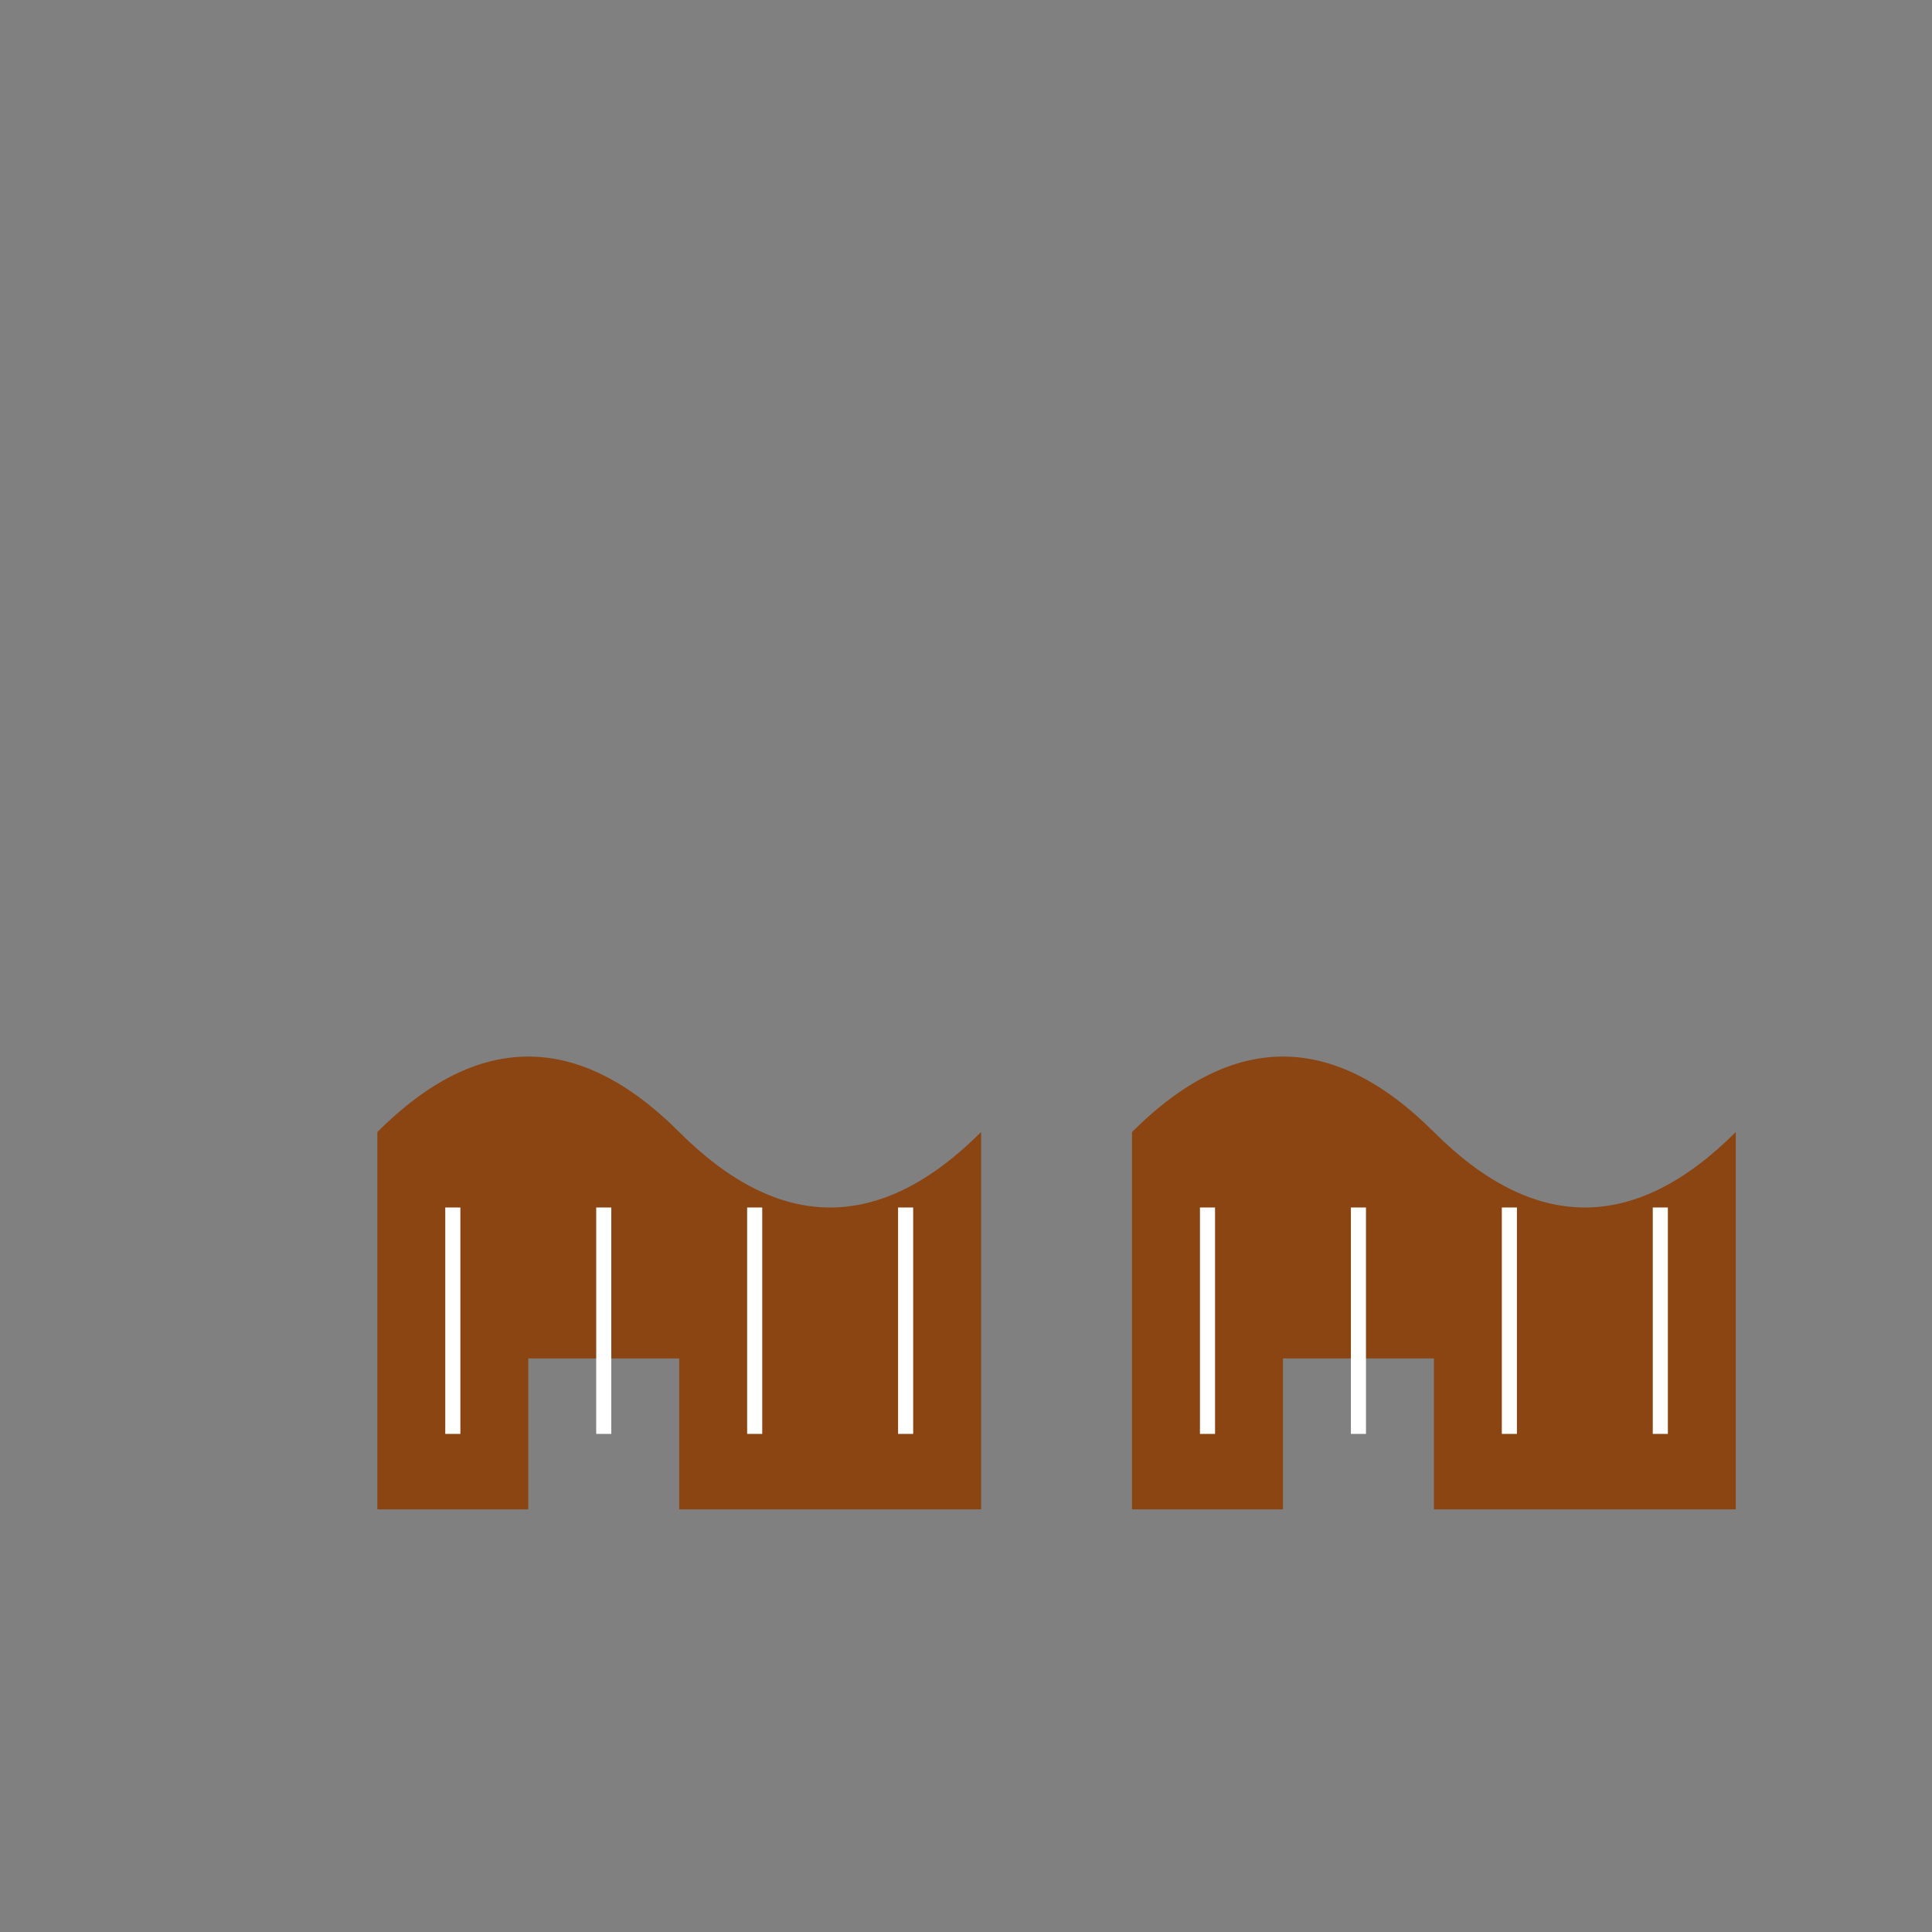 <svg viewBox="0 0 256 256" width="256" height="256">
  <rect x="0" y="0" width="256" height="256" fill="#808080" stroke="none"/>
  <!-- Left Sandal -->
  <path d="M50,150 Q70,130 90,150 T130,150 L130,200 L90,200 L90,180 L70,180 L70,200 L50,200 Z" fill="rgb(139, 69, 19)" />

  <!-- Right Sandal -->
  <path d="M150,150 Q170,130 190,150 T230,150 L230,200 L190,200 L190,180 L170,180 L170,200 L150,200 Z" fill="rgb(139, 69, 19)" />

  <!-- Lace-up Details for Left Sandal -->
  <line x1="60" y1="160" x2="60" y2="190" stroke="rgb(255, 255, 255)" stroke-width="2" />
  <line x1="80" y1="160" x2="80" y2="190" stroke="rgb(255, 255, 255)" stroke-width="2" />
  <line x1="100" y1="160" x2="100" y2="190" stroke="rgb(255, 255, 255)" stroke-width="2" />
  <line x1="120" y1="160" x2="120" y2="190" stroke="rgb(255, 255, 255)" stroke-width="2" />

  <!-- Lace-up Details for Right Sandal -->
  <line x1="160" y1="160" x2="160" y2="190" stroke="rgb(255, 255, 255)" stroke-width="2" />
  <line x1="180" y1="160" x2="180" y2="190" stroke="rgb(255, 255, 255)" stroke-width="2" />
  <line x1="200" y1="160" x2="200" y2="190" stroke="rgb(255, 255, 255)" stroke-width="2" />
  <line x1="220" y1="160" x2="220" y2="190" stroke="rgb(255, 255, 255)" stroke-width="2" />
</svg>